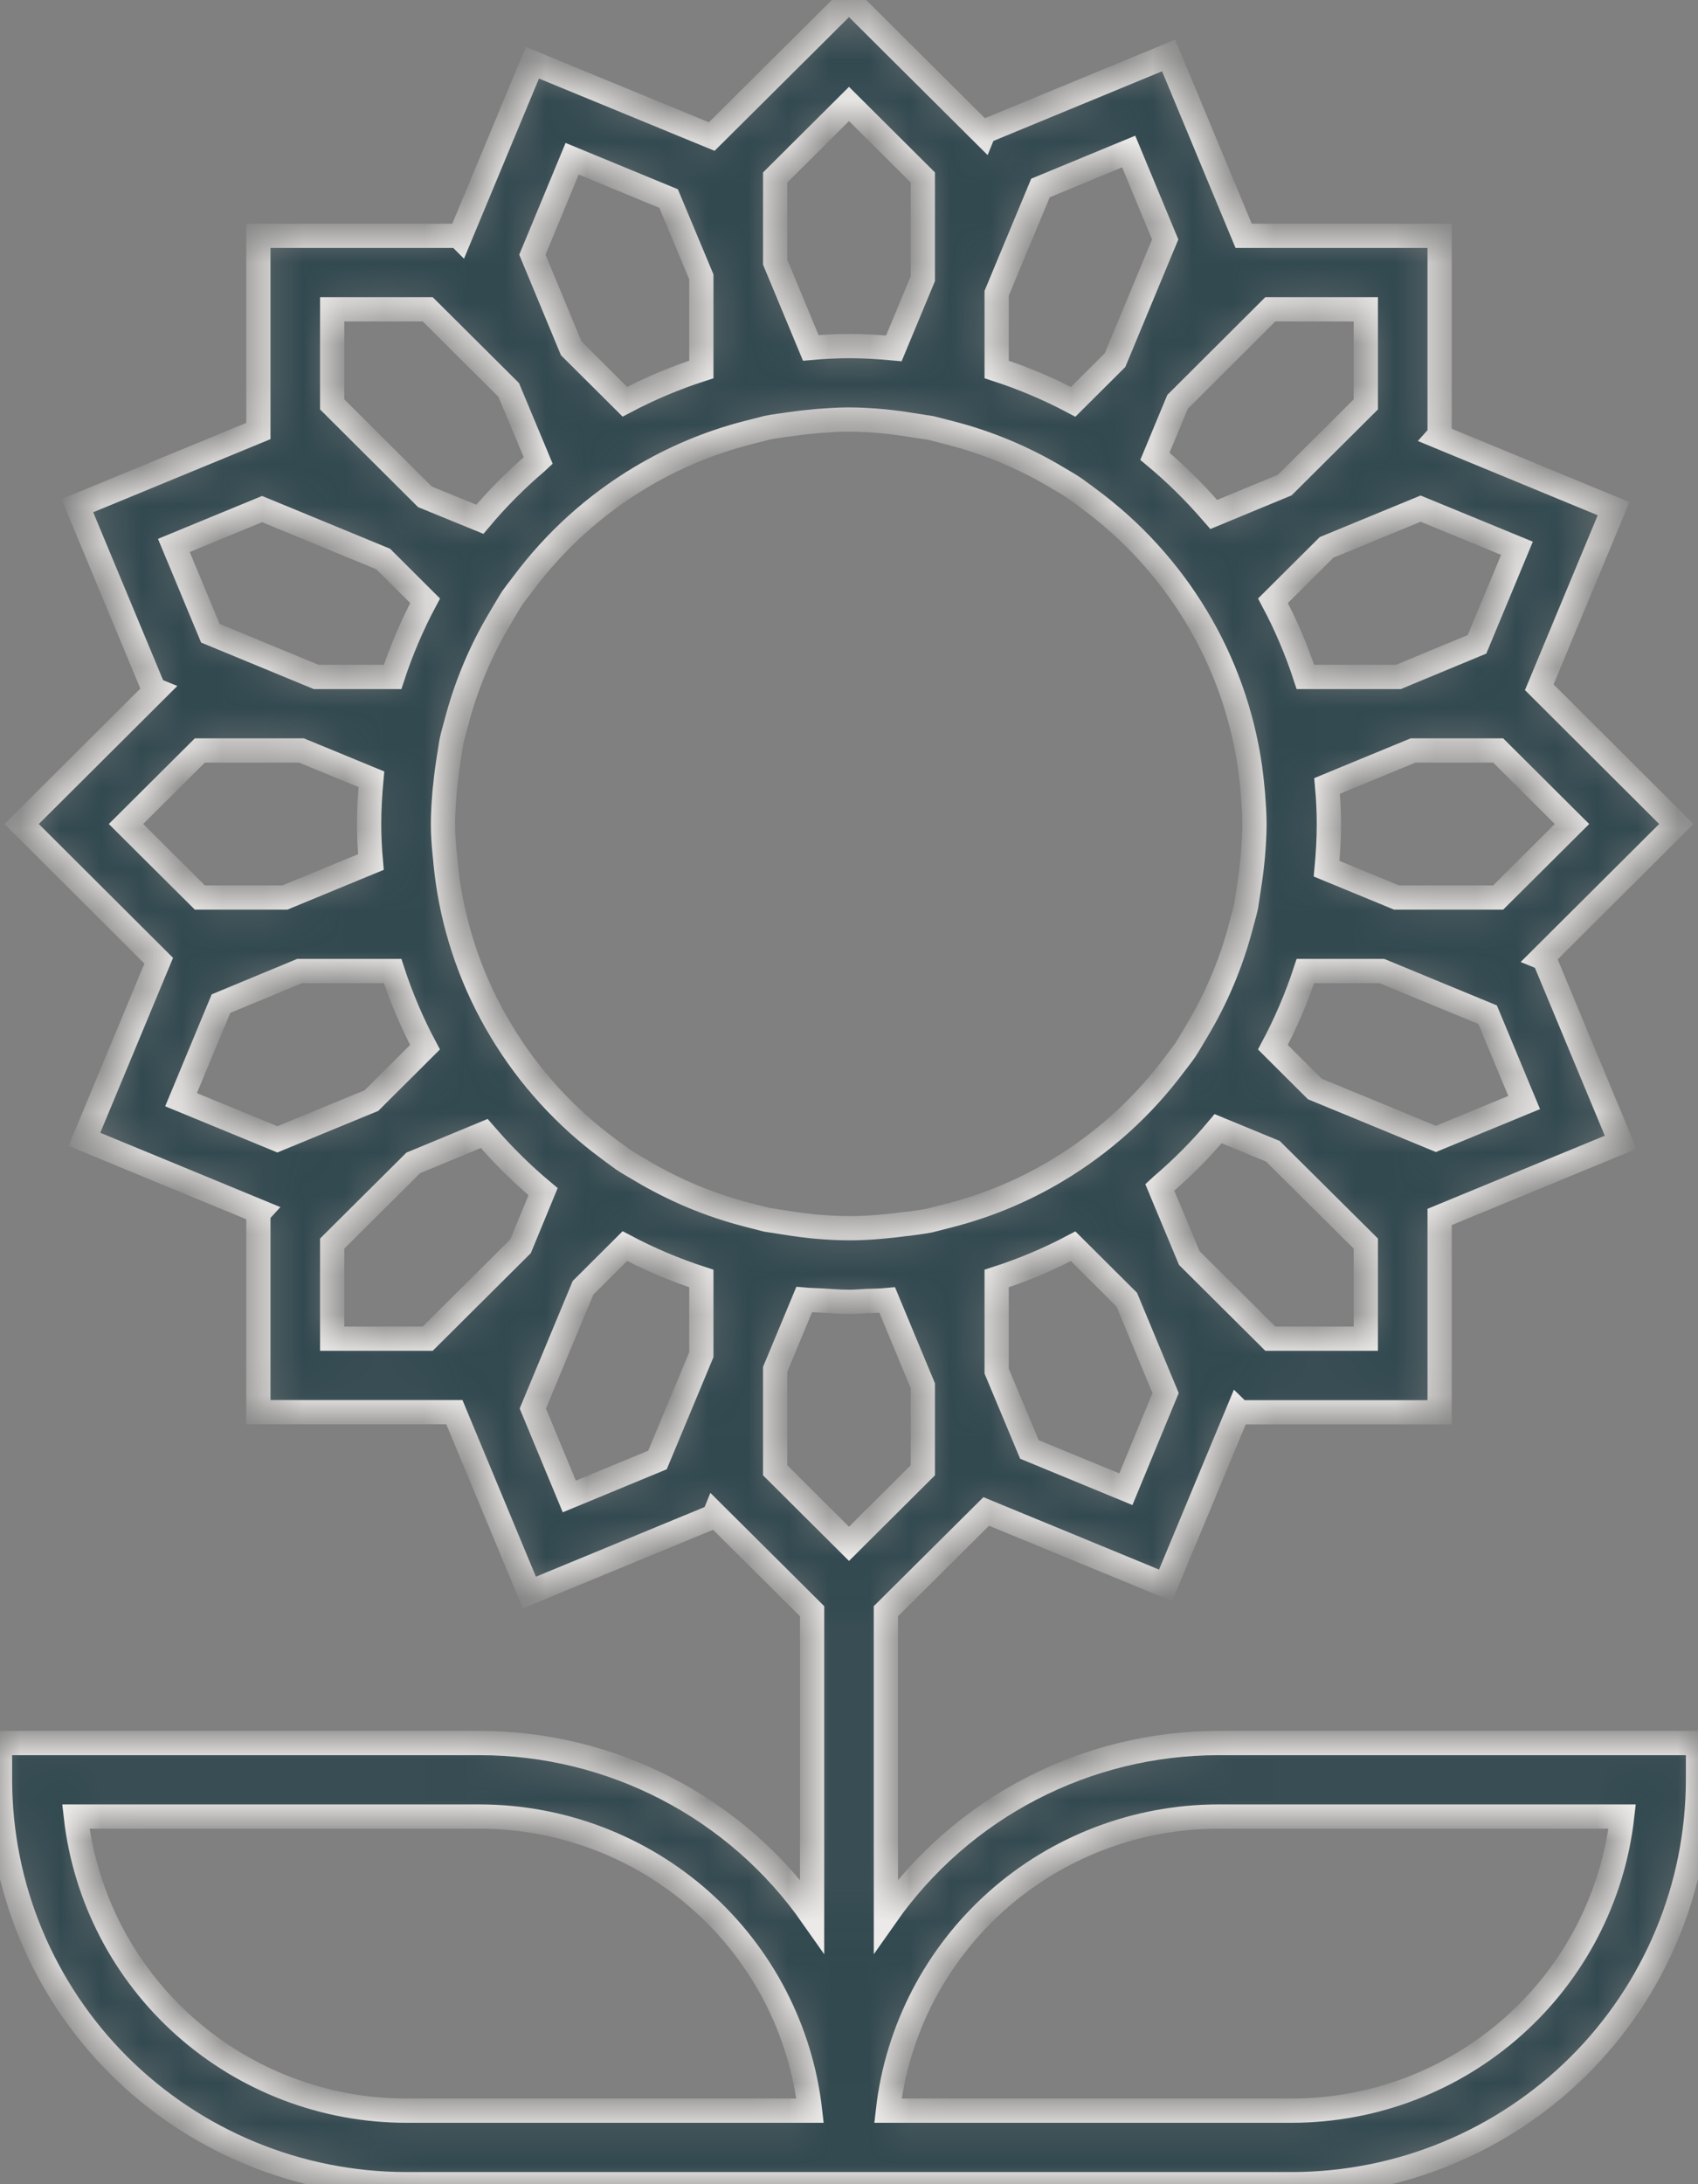 <svg width="42" height="54" viewBox="0 0 42 54" fill="none" xmlns="http://www.w3.org/2000/svg">
<rect x="0" y="0" width="42" height="54" fill="#808080" stroke="none"/>
<mask id="path-1-inside-1" fill="white">
<path d="M30.13 43.093C28.517 43.095 26.927 43.484 25.496 44.228C24.066 44.971 22.837 46.048 21.913 47.365V39.834L24.395 37.368L28.831 39.196L30.628 34.88L30.666 34.917H35.609V30.087L40.087 28.241L38.195 23.697L38.146 23.677L41.465 20.372L38.074 16.991L39.912 12.576L35.576 10.787L35.609 10.75V5.83H30.761L28.906 1.371L24.341 3.255L24.321 3.304L21 0L17.605 3.376L13.169 1.551L11.372 5.867L11.335 5.83H6.391V10.656L1.913 12.502L3.805 17.046L3.854 17.066L0.535 20.372L3.926 23.752L2.088 28.168L6.424 29.957L6.391 29.993V34.914H11.239L13.094 39.372L17.659 37.488L17.679 37.439L20.087 39.834V47.365C19.163 46.048 17.934 44.971 16.504 44.228C15.073 43.484 13.483 43.095 11.87 43.093H0V44.002C0.003 46.653 1.062 49.194 2.945 51.069C4.828 52.943 7.381 53.997 10.043 54H31.956C34.619 53.997 37.172 52.943 39.055 51.069C40.938 49.194 41.997 46.653 42 44.002V43.093H30.13ZM10.043 52.182C8.023 52.18 6.074 51.437 4.567 50.096C3.061 48.756 2.103 46.91 1.876 44.911H11.87C13.89 44.914 15.839 45.656 17.346 46.997C18.852 48.338 19.81 50.184 20.037 52.182H10.043ZM22.397 30.26C22.166 30.293 21.958 30.313 21.753 30.331C21.549 30.349 21.316 30.362 21.094 30.365C21.058 30.365 21.019 30.365 20.983 30.365C20.703 30.365 20.427 30.346 20.154 30.323C19.933 30.301 19.705 30.273 19.456 30.232L18.959 30.155L18.488 30.034C17.561 29.796 16.673 29.425 15.851 28.934C15.701 28.843 15.546 28.76 15.401 28.661L15.294 28.583C15.21 28.525 15.13 28.461 15.048 28.401C13.982 27.615 13.082 26.627 12.4 25.493C11.711 24.352 11.259 23.085 11.072 21.767V21.759C11.04 21.53 11.019 21.326 11.001 21.122C10.976 20.88 10.957 20.628 10.957 20.372C10.957 20.115 10.976 19.84 10.997 19.577C11.019 19.343 11.047 19.099 11.088 18.833L11.164 18.346C11.198 18.181 11.247 18.022 11.289 17.861C11.529 16.94 11.902 16.058 12.395 15.242C12.486 15.091 12.572 14.937 12.668 14.787L12.701 14.743C12.774 14.638 12.855 14.54 12.931 14.438C13.719 13.378 14.709 12.482 15.845 11.803C16.667 11.31 17.557 10.939 18.486 10.7L18.979 10.574C19.161 10.537 19.344 10.517 19.526 10.49L19.597 10.48C19.823 10.448 20.027 10.428 20.228 10.409C20.471 10.391 20.715 10.373 20.963 10.372H20.998C21.284 10.372 21.566 10.391 21.846 10.415C22.065 10.437 22.29 10.465 22.536 10.506L23.032 10.583L23.504 10.704C24.433 10.942 25.323 11.314 26.145 11.806C26.294 11.897 26.447 11.98 26.591 12.079L26.697 12.157C26.782 12.215 26.862 12.28 26.944 12.339C28.01 13.126 28.91 14.114 29.592 15.247C30.281 16.388 30.732 17.656 30.92 18.974V18.982C30.952 19.21 30.973 19.415 30.991 19.618C31.01 19.87 31.029 20.122 31.029 20.378C31.029 20.634 31.01 20.91 30.989 21.172C30.967 21.407 30.939 21.65 30.897 21.917L30.822 22.404C30.788 22.568 30.738 22.727 30.697 22.888C30.456 23.81 30.084 24.692 29.591 25.508C29.5 25.659 29.414 25.813 29.317 25.962L29.284 26.007C29.212 26.111 29.131 26.209 29.055 26.311C28.265 27.372 27.272 28.268 26.133 28.947C25.312 29.438 24.424 29.808 23.496 30.047L23.004 30.173C22.822 30.21 22.639 30.23 22.456 30.256L22.397 30.26ZM28.831 34.441L27.848 36.818L25.462 35.834L24.652 33.898V31.609C25.305 31.398 25.938 31.132 26.544 30.812L27.87 32.132L28.831 34.441ZM33.783 33.096H31.422L29.417 31.102L28.687 29.355C28.701 29.342 28.715 29.328 28.73 29.315C29.235 28.885 29.704 28.413 30.131 27.905L31.485 28.463L33.783 30.745V33.096ZM35.517 28.157L32.521 26.922L31.485 25.89C31.807 25.287 32.076 24.657 32.289 24.007H34.18L36.796 25.087L37.7 27.258L35.517 28.157ZM37.057 22.189H34.543L32.814 21.477C32.848 21.113 32.87 20.745 32.87 20.372C32.87 20.071 32.856 19.763 32.826 19.431L34.952 18.554H37.057L38.883 20.372L37.057 22.189ZM35.139 12.575L37.522 13.555L36.534 15.929L34.589 16.736H32.289C32.077 16.086 31.809 15.456 31.487 14.853L32.813 13.533L35.139 12.575ZM33.783 7.647V9.998L31.779 11.992L30.024 12.719C30.005 12.697 29.984 12.677 29.965 12.655C29.538 12.16 29.07 11.7 28.567 11.281L29.128 9.934L31.422 7.647H33.783ZM27.918 3.746L28.821 5.92L27.58 8.903L26.544 9.935C25.938 9.614 25.305 9.346 24.652 9.134V7.252L25.736 4.648L27.918 3.746ZM19.174 4.388L21 2.57L22.826 4.388V6.89L22.109 8.613C21.744 8.579 21.379 8.556 21 8.556C20.696 8.556 20.386 8.571 20.055 8.601L19.174 6.483V4.388ZM13.168 6.297L14.152 3.925L16.538 4.909L17.348 6.845V9.134C16.695 9.345 16.062 9.612 15.456 9.932L14.13 8.613L13.168 6.297ZM8.217 7.647H10.579L12.583 9.641L13.313 11.388C13.299 11.401 13.285 11.415 13.27 11.428C12.764 11.858 12.296 12.33 11.869 12.838L10.511 12.283L8.217 9.998V7.647ZM6.483 12.586L9.479 13.821L10.515 14.853C10.193 15.456 9.924 16.086 9.711 16.736H7.82L5.204 15.656L4.3 13.485L6.483 12.586ZM4.943 18.554H7.457L9.186 19.266C9.152 19.63 9.13 19.998 9.13 20.372C9.13 20.672 9.144 20.98 9.174 21.312L7.048 22.189H4.943L3.117 20.372L4.943 18.554ZM6.861 28.168L4.478 27.188L5.466 24.813L7.411 24.007H9.711C9.923 24.657 10.191 25.287 10.513 25.89L9.187 27.21L6.861 28.168ZM8.217 33.096V30.745L10.222 28.751L11.976 28.024C11.995 28.046 12.016 28.066 12.035 28.088C12.462 28.583 12.93 29.043 13.433 29.462L12.874 30.813L10.579 33.096H8.217ZM14.082 36.997L13.179 34.823L14.42 31.84L15.456 30.808C16.062 31.129 16.695 31.397 17.348 31.609V33.491L16.263 36.095L14.082 36.997ZM19.174 33.853L19.891 32.131C20.039 32.144 20.189 32.145 20.338 32.153C20.549 32.167 20.764 32.184 20.97 32.185L21 32.187C21.147 32.187 21.29 32.171 21.436 32.165C21.605 32.158 21.767 32.159 21.945 32.142L22.826 34.26V36.35L21 38.168L19.174 36.35V33.853ZM31.956 52.182H21.963C22.19 50.184 23.148 48.338 24.654 46.997C26.161 45.656 28.11 44.914 30.13 44.911H40.124C39.897 46.91 38.939 48.756 37.432 50.096C35.926 51.437 33.977 52.18 31.956 52.182Z"/>
</mask>
<path d="M30.13 43.093C28.517 43.095 26.927 43.484 25.496 44.228C24.066 44.971 22.837 46.048 21.913 47.365V39.834L24.395 37.368L28.831 39.196L30.628 34.88L30.666 34.917H35.609V30.087L40.087 28.241L38.195 23.697L38.146 23.677L41.465 20.372L38.074 16.991L39.912 12.576L35.576 10.787L35.609 10.75V5.83H30.761L28.906 1.371L24.341 3.255L24.321 3.304L21 0L17.605 3.376L13.169 1.551L11.372 5.867L11.335 5.83H6.391V10.656L1.913 12.502L3.805 17.046L3.854 17.066L0.535 20.372L3.926 23.752L2.088 28.168L6.424 29.957L6.391 29.993V34.914H11.239L13.094 39.372L17.659 37.488L17.679 37.439L20.087 39.834V47.365C19.163 46.048 17.934 44.971 16.504 44.228C15.073 43.484 13.483 43.095 11.87 43.093H0V44.002C0.003 46.653 1.062 49.194 2.945 51.069C4.828 52.943 7.381 53.997 10.043 54H31.956C34.619 53.997 37.172 52.943 39.055 51.069C40.938 49.194 41.997 46.653 42 44.002V43.093H30.13ZM10.043 52.182C8.023 52.18 6.074 51.437 4.567 50.096C3.061 48.756 2.103 46.91 1.876 44.911H11.87C13.89 44.914 15.839 45.656 17.346 46.997C18.852 48.338 19.81 50.184 20.037 52.182H10.043ZM22.397 30.26C22.166 30.293 21.958 30.313 21.753 30.331C21.549 30.349 21.316 30.362 21.094 30.365C21.058 30.365 21.019 30.365 20.983 30.365C20.703 30.365 20.427 30.346 20.154 30.323C19.933 30.301 19.705 30.273 19.456 30.232L18.959 30.155L18.488 30.034C17.561 29.796 16.673 29.425 15.851 28.934C15.701 28.843 15.546 28.76 15.401 28.661L15.294 28.583C15.21 28.525 15.13 28.461 15.048 28.401C13.982 27.615 13.082 26.627 12.4 25.493C11.711 24.352 11.259 23.085 11.072 21.767V21.759C11.04 21.53 11.019 21.326 11.001 21.122C10.976 20.88 10.957 20.628 10.957 20.372C10.957 20.115 10.976 19.84 10.997 19.577C11.019 19.343 11.047 19.099 11.088 18.833L11.164 18.346C11.198 18.181 11.247 18.022 11.289 17.861C11.529 16.94 11.902 16.058 12.395 15.242C12.486 15.091 12.572 14.937 12.668 14.787L12.701 14.743C12.774 14.638 12.855 14.54 12.931 14.438C13.719 13.378 14.709 12.482 15.845 11.803C16.667 11.31 17.557 10.939 18.486 10.7L18.979 10.574C19.161 10.537 19.344 10.517 19.526 10.49L19.597 10.48C19.823 10.448 20.027 10.428 20.228 10.409C20.471 10.391 20.715 10.373 20.963 10.372H20.998C21.284 10.372 21.566 10.391 21.846 10.415C22.065 10.437 22.29 10.465 22.536 10.506L23.032 10.583L23.504 10.704C24.433 10.942 25.323 11.314 26.145 11.806C26.294 11.897 26.447 11.98 26.591 12.079L26.697 12.157C26.782 12.215 26.862 12.28 26.944 12.339C28.01 13.126 28.91 14.114 29.592 15.247C30.281 16.388 30.732 17.656 30.92 18.974V18.982C30.952 19.21 30.973 19.415 30.991 19.618C31.01 19.87 31.029 20.122 31.029 20.378C31.029 20.634 31.01 20.91 30.989 21.172C30.967 21.407 30.939 21.65 30.897 21.917L30.822 22.404C30.788 22.568 30.738 22.727 30.697 22.888C30.456 23.81 30.084 24.692 29.591 25.508C29.5 25.659 29.414 25.813 29.317 25.962L29.284 26.007C29.212 26.111 29.131 26.209 29.055 26.311C28.265 27.372 27.272 28.268 26.133 28.947C25.312 29.438 24.424 29.808 23.496 30.047L23.004 30.173C22.822 30.21 22.639 30.23 22.456 30.256L22.397 30.26ZM28.831 34.441L27.848 36.818L25.462 35.834L24.652 33.898V31.609C25.305 31.398 25.938 31.132 26.544 30.812L27.87 32.132L28.831 34.441ZM33.783 33.096H31.422L29.417 31.102L28.687 29.355C28.701 29.342 28.715 29.328 28.73 29.315C29.235 28.885 29.704 28.413 30.131 27.905L31.485 28.463L33.783 30.745V33.096ZM35.517 28.157L32.521 26.922L31.485 25.89C31.807 25.287 32.076 24.657 32.289 24.007H34.18L36.796 25.087L37.7 27.258L35.517 28.157ZM37.057 22.189H34.543L32.814 21.477C32.848 21.113 32.87 20.745 32.87 20.372C32.87 20.071 32.856 19.763 32.826 19.431L34.952 18.554H37.057L38.883 20.372L37.057 22.189ZM35.139 12.575L37.522 13.555L36.534 15.929L34.589 16.736H32.289C32.077 16.086 31.809 15.456 31.487 14.853L32.813 13.533L35.139 12.575ZM33.783 7.647V9.998L31.779 11.992L30.024 12.719C30.005 12.697 29.984 12.677 29.965 12.655C29.538 12.16 29.07 11.7 28.567 11.281L29.128 9.934L31.422 7.647H33.783ZM27.918 3.746L28.821 5.92L27.58 8.903L26.544 9.935C25.938 9.614 25.305 9.346 24.652 9.134V7.252L25.736 4.648L27.918 3.746ZM19.174 4.388L21 2.57L22.826 4.388V6.89L22.109 8.613C21.744 8.579 21.379 8.556 21 8.556C20.696 8.556 20.386 8.571 20.055 8.601L19.174 6.483V4.388ZM13.168 6.297L14.152 3.925L16.538 4.909L17.348 6.845V9.134C16.695 9.345 16.062 9.612 15.456 9.932L14.13 8.613L13.168 6.297ZM8.217 7.647H10.579L12.583 9.641L13.313 11.388C13.299 11.401 13.285 11.415 13.27 11.428C12.764 11.858 12.296 12.33 11.869 12.838L10.511 12.283L8.217 9.998V7.647ZM6.483 12.586L9.479 13.821L10.515 14.853C10.193 15.456 9.924 16.086 9.711 16.736H7.82L5.204 15.656L4.3 13.485L6.483 12.586ZM4.943 18.554H7.457L9.186 19.266C9.152 19.63 9.13 19.998 9.13 20.372C9.13 20.672 9.144 20.98 9.174 21.312L7.048 22.189H4.943L3.117 20.372L4.943 18.554ZM6.861 28.168L4.478 27.188L5.466 24.813L7.411 24.007H9.711C9.923 24.657 10.191 25.287 10.513 25.89L9.187 27.21L6.861 28.168ZM8.217 33.096V30.745L10.222 28.751L11.976 28.024C11.995 28.046 12.016 28.066 12.035 28.088C12.462 28.583 12.93 29.043 13.433 29.462L12.874 30.813L10.579 33.096H8.217ZM14.082 36.997L13.179 34.823L14.42 31.84L15.456 30.808C16.062 31.129 16.695 31.397 17.348 31.609V33.491L16.263 36.095L14.082 36.997ZM19.174 33.853L19.891 32.131C20.039 32.144 20.189 32.145 20.338 32.153C20.549 32.167 20.764 32.184 20.97 32.185L21 32.187C21.147 32.187 21.29 32.171 21.436 32.165C21.605 32.158 21.767 32.159 21.945 32.142L22.826 34.26V36.35L21 38.168L19.174 36.35V33.853ZM31.956 52.182H21.963C22.19 50.184 23.148 48.338 24.654 46.997C26.161 45.656 28.11 44.914 30.13 44.911H40.124C39.897 46.91 38.939 48.756 37.432 50.096C35.926 51.437 33.977 52.18 31.956 52.182Z" fill="#324950" stroke="#EFEDEB" stroke-width="0.6" mask="url(#path-1-inside-1)"/>
</svg>
